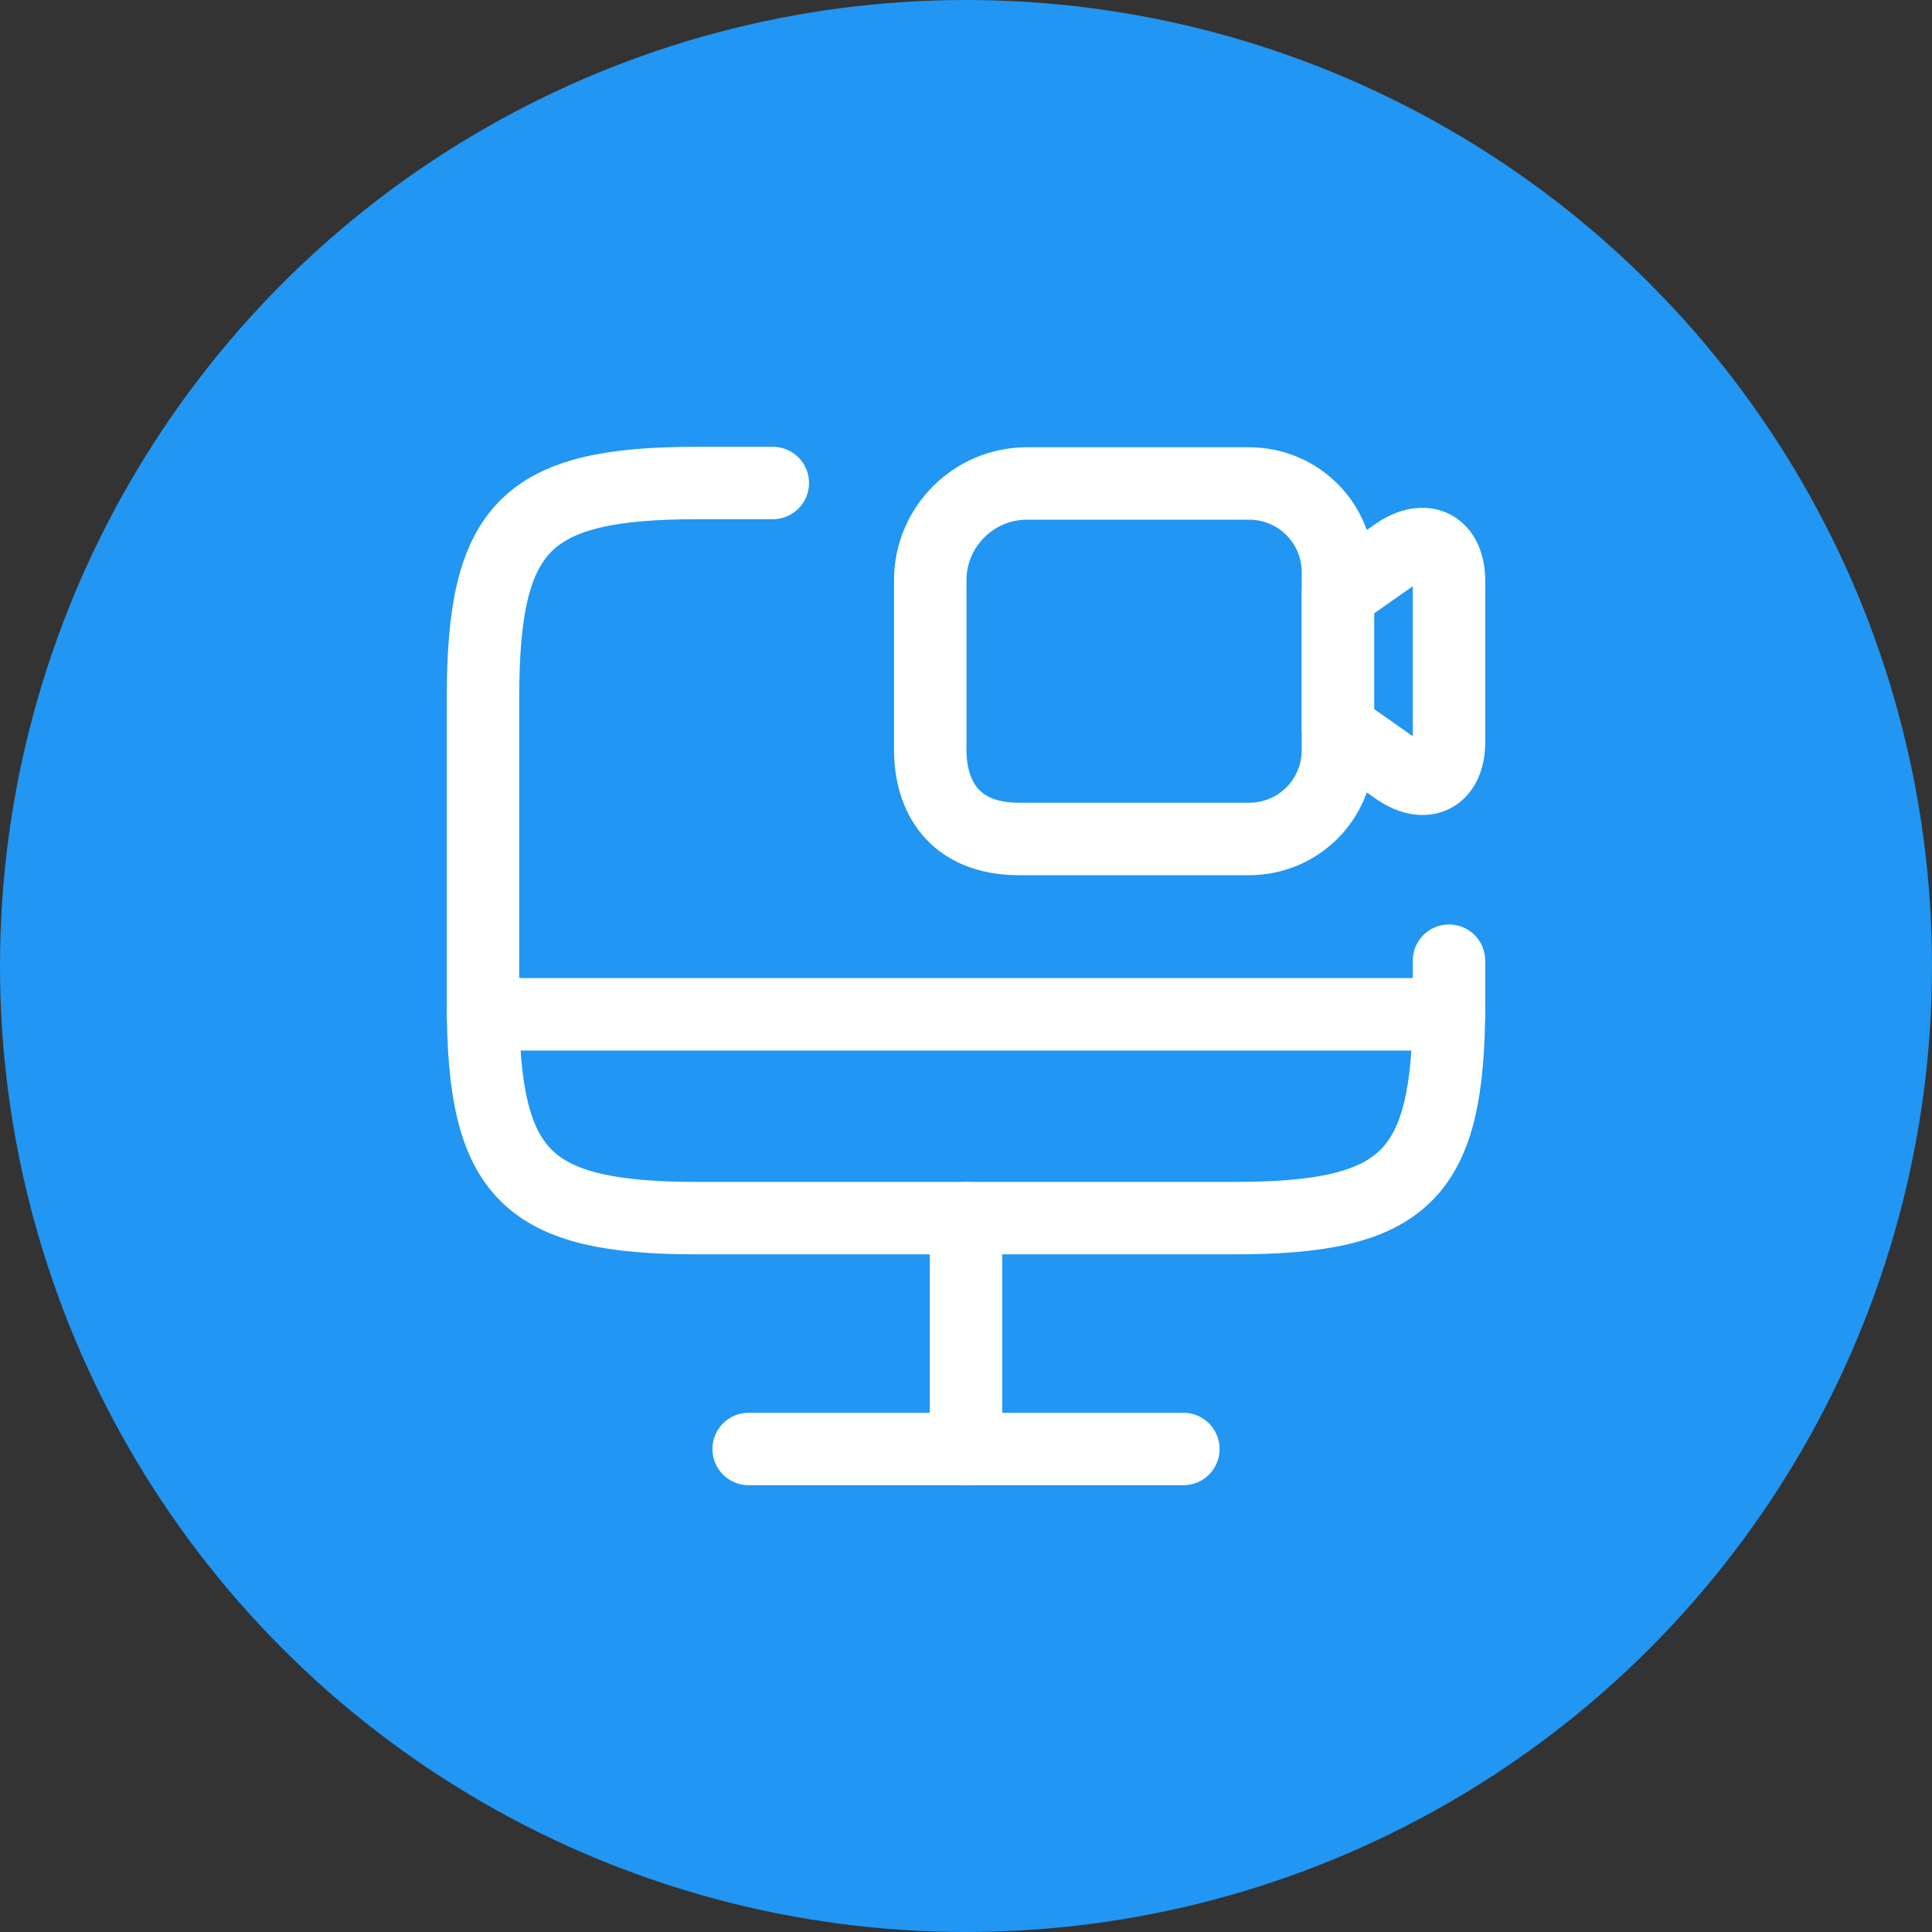 <svg width="40" height="40" viewBox="0 0 40 40" fill="none" xmlns="http://www.w3.org/2000/svg">
<rect x="0" y="0" width="40" height="40" fill="#333333" stroke="none"/>
<circle cx="20" cy="20" r="20" fill="#2196F3"/>
<path d="M30 19.89V20.78C30 24.34 29.11 25.22 25.56 25.22H14.44C10.89 25.22 10 24.33 10 20.78V14.44C10 10.89 10.89 10 14.44 10H16" stroke="white" stroke-width="1.5" stroke-linecap="round" stroke-linejoin="round"/>
<path d="M20 25.22V30" stroke="white" stroke-width="1.5" stroke-linecap="round" stroke-linejoin="round"/>
<path d="M10 21H30" stroke="white" stroke-width="1.5" stroke-linecap="round" stroke-linejoin="round"/>
<path d="M15.5 30H24.5" stroke="white" stroke-width="1.5" stroke-linecap="round" stroke-linejoin="round"/>
<path d="M25.86 17.37H21.1C19.72 17.37 19.26 16.45 19.26 15.53V12.01C19.26 10.91 20.16 10.01 21.26 10.01H25.86C26.88 10.01 27.7 10.83 27.7 11.85V15.53C27.7 16.55 26.88 17.37 25.86 17.37Z" stroke="white" stroke-width="1.5" stroke-linecap="round" stroke-linejoin="round"/>
<path d="M28.91 15.92L27.7 15.07V12.31L28.91 11.46C29.51 11.05 30 11.3 30 12.03V15.36C30 16.09 29.51 16.34 28.91 15.92Z" stroke="white" stroke-width="1.5" stroke-linecap="round" stroke-linejoin="round"/>
</svg>
